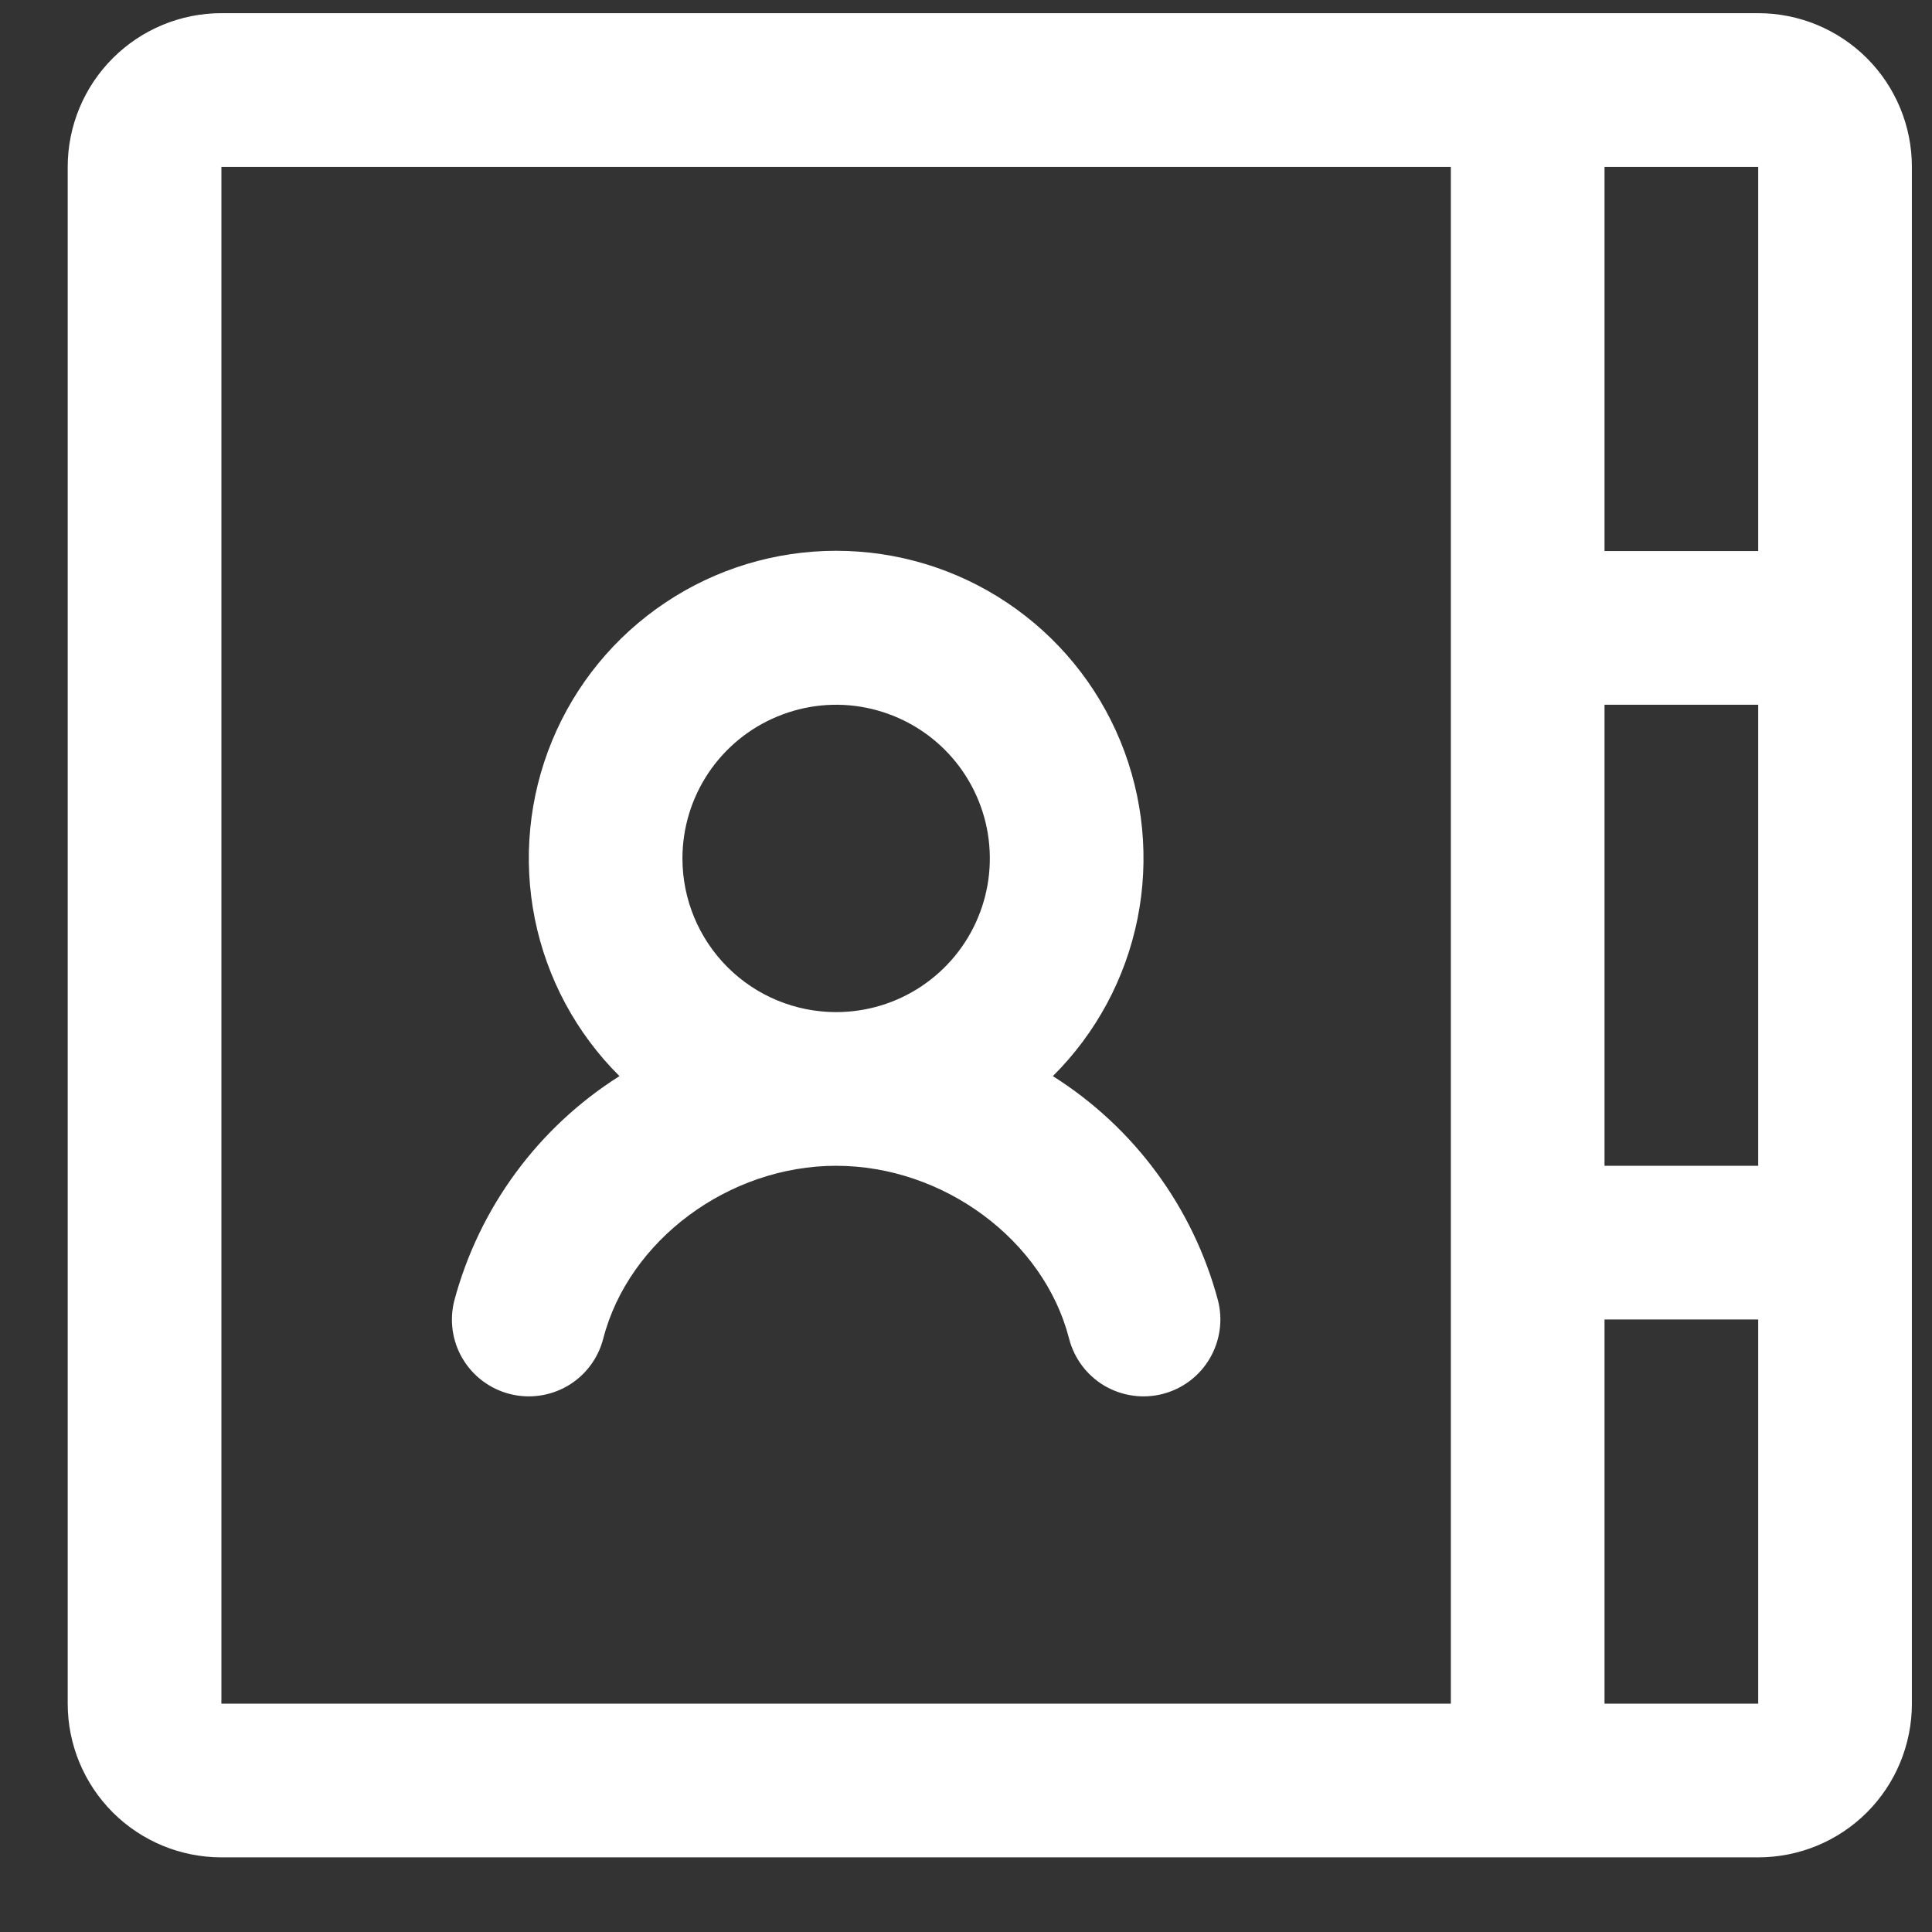 <svg width="22" height="22" viewBox="0 0 22 22" fill="none" xmlns="http://www.w3.org/2000/svg">
<rect x="0" y="0" width="22" height="22" fill="#333333" stroke="none"/>
<path d="M20.021 0.15H2.521C2.057 0.15 1.612 0.335 1.284 0.663C0.956 0.991 0.771 1.436 0.771 1.9V19.4C0.771 19.864 0.956 20.31 1.284 20.638C1.612 20.966 2.057 21.15 2.521 21.15H20.021C20.486 21.15 20.931 20.966 21.259 20.638C21.587 20.31 21.771 19.864 21.771 19.4V1.9C21.771 1.436 21.587 0.991 21.259 0.663C20.931 0.335 20.486 0.15 20.021 0.15ZM18.271 8.025H20.021V13.275H18.271V8.025ZM20.021 6.275H18.271V1.9H20.021V6.275ZM2.521 1.9H16.521V19.4H2.521V1.9ZM20.021 19.4H18.271V15.025H20.021V19.4ZM13.869 14.807C13.586 13.749 12.915 12.838 11.989 12.254C12.481 11.765 12.816 11.142 12.953 10.462C13.089 9.783 13.021 9.078 12.757 8.437C12.493 7.796 12.044 7.248 11.468 6.863C10.892 6.477 10.215 6.272 9.521 6.272C8.828 6.272 8.151 6.477 7.575 6.863C6.999 7.248 6.55 7.796 6.286 8.437C6.022 9.078 5.954 9.783 6.09 10.462C6.227 11.142 6.562 11.765 7.054 12.254C6.129 12.838 5.458 13.75 5.174 14.807C5.116 15.031 5.149 15.27 5.267 15.47C5.385 15.67 5.578 15.815 5.803 15.873C6.028 15.931 6.266 15.897 6.466 15.78C6.666 15.662 6.811 15.469 6.869 15.244C7.158 14.123 8.298 13.275 9.521 13.275C10.745 13.275 11.886 14.121 12.174 15.244C12.232 15.469 12.377 15.662 12.577 15.78C12.777 15.897 13.015 15.931 13.24 15.873C13.465 15.815 13.658 15.67 13.775 15.47C13.893 15.27 13.927 15.031 13.869 14.807ZM7.771 9.775C7.771 9.429 7.874 9.091 8.066 8.803C8.259 8.515 8.532 8.291 8.852 8.159C9.172 8.026 9.523 7.991 9.863 8.059C10.202 8.127 10.514 8.293 10.759 8.538C11.004 8.783 11.17 9.095 11.238 9.434C11.305 9.773 11.271 10.125 11.138 10.445C11.006 10.765 10.781 11.038 10.494 11.23C10.206 11.423 9.868 11.525 9.521 11.525C9.057 11.525 8.612 11.341 8.284 11.013C7.956 10.685 7.771 10.239 7.771 9.775Z" fill="white"/>
</svg>
